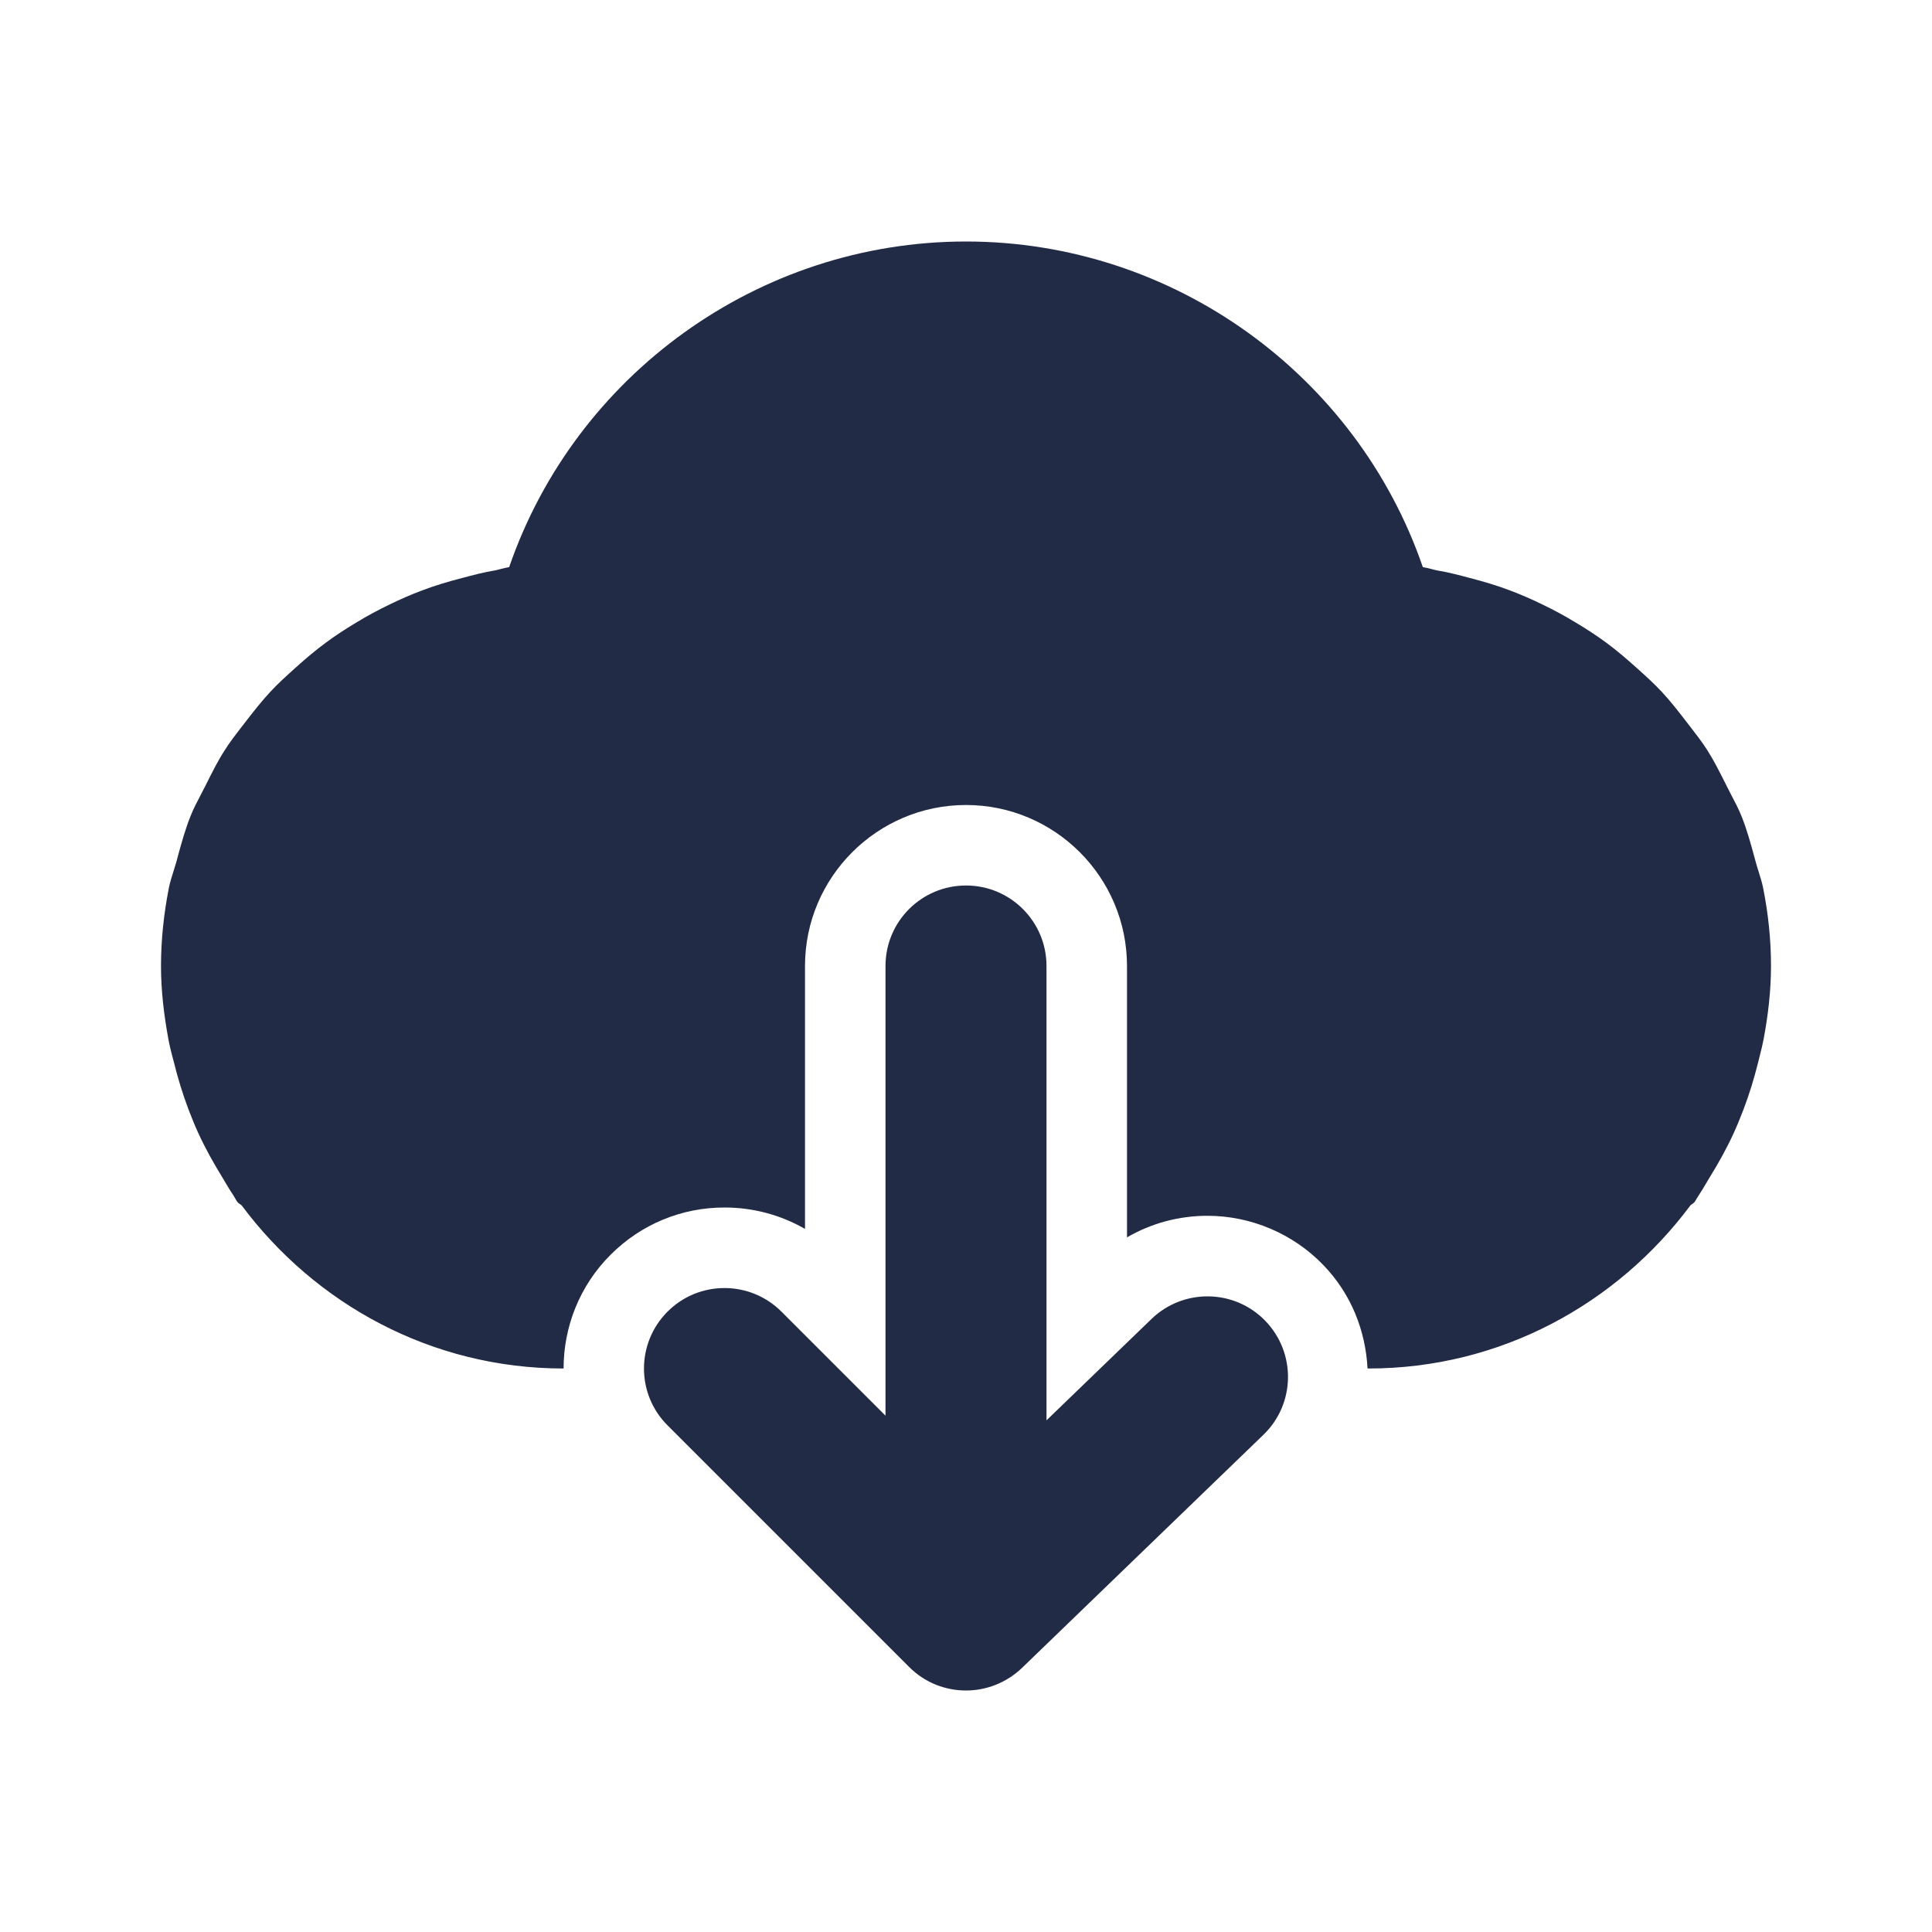 <svg width="24" height="24" viewBox="0 0 24 24" fill="none" xmlns="http://www.w3.org/2000/svg">
<g id="27) Icon/cloud-download-fill">
<path id="&#240;&#159;&#142;&#168; Icon &#208;&#161;olor" fill-rule="evenodd" clip-rule="evenodd" d="M21.846 10.827C21.867 10.895 21.889 10.963 21.903 11.034C21.965 11.347 22 11.669 22 12C22 12.308 21.964 12.611 21.908 12.91C21.895 12.978 21.879 13.044 21.862 13.109C21.855 13.139 21.847 13.168 21.84 13.198C21.79 13.397 21.731 13.592 21.658 13.783C21.62 13.882 21.581 13.979 21.537 14.075C21.45 14.265 21.349 14.447 21.238 14.626C21.221 14.654 21.204 14.682 21.188 14.71C21.16 14.757 21.133 14.804 21.102 14.849C21.093 14.862 21.085 14.876 21.077 14.889C21.069 14.903 21.061 14.918 21.051 14.931C21.043 14.942 21.032 14.949 21.022 14.956C21.013 14.962 21.005 14.968 20.998 14.975C20.086 16.197 18.642 17 17 17H16.988C16.964 16.534 16.787 16.075 16.439 15.715C16.065 15.326 15.54 15.103 15 15.103C14.644 15.103 14.301 15.196 14 15.371V12C14 10.897 13.103 10 12 10C10.898 10 10 10.897 10 12V15.266C9.699 15.093 9.357 15 9 15C8.466 15 7.964 15.208 7.586 15.586C7.196 15.975 7.001 16.488 7.001 17H7C5.358 17 3.914 16.197 3.003 14.975C2.996 14.968 2.987 14.962 2.979 14.957C2.968 14.95 2.957 14.942 2.949 14.931C2.938 14.917 2.929 14.901 2.921 14.886C2.914 14.873 2.907 14.861 2.899 14.849C2.867 14.803 2.839 14.755 2.81 14.707C2.794 14.68 2.778 14.653 2.762 14.626C2.652 14.447 2.55 14.265 2.463 14.075C2.42 13.982 2.383 13.888 2.346 13.793L2.342 13.783C2.27 13.592 2.21 13.397 2.161 13.198C2.154 13.173 2.148 13.148 2.141 13.123C2.123 13.053 2.105 12.983 2.092 12.91C2.037 12.611 2 12.308 2 12C2 11.669 2.036 11.347 2.097 11.034C2.111 10.961 2.134 10.891 2.156 10.821C2.169 10.781 2.181 10.74 2.193 10.699C2.197 10.684 2.201 10.668 2.205 10.653C2.253 10.477 2.301 10.302 2.368 10.135C2.404 10.045 2.448 9.96 2.493 9.875C2.512 9.838 2.532 9.801 2.551 9.763C2.557 9.75 2.564 9.738 2.57 9.725C2.64 9.585 2.709 9.447 2.794 9.316C2.858 9.215 2.93 9.122 3.002 9.029C3.019 9.007 3.037 8.985 3.054 8.962L3.057 8.958C3.154 8.833 3.25 8.71 3.358 8.594C3.454 8.49 3.558 8.397 3.663 8.302C3.669 8.297 3.675 8.292 3.681 8.286C3.799 8.18 3.919 8.078 4.047 7.984C4.166 7.896 4.288 7.816 4.415 7.74C4.555 7.654 4.698 7.577 4.846 7.506C4.976 7.443 5.106 7.386 5.242 7.335C5.404 7.273 5.571 7.224 5.741 7.18C5.876 7.144 6.008 7.109 6.148 7.086C6.174 7.081 6.2 7.074 6.225 7.067C6.258 7.059 6.291 7.05 6.325 7.045C7.146 4.661 9.42 3 12 3C14.581 3 16.855 4.661 17.675 7.045C17.709 7.05 17.742 7.059 17.775 7.067C17.801 7.074 17.826 7.081 17.853 7.086C17.992 7.109 18.125 7.144 18.259 7.18C18.429 7.224 18.596 7.273 18.758 7.335C18.894 7.386 19.025 7.443 19.154 7.506C19.302 7.577 19.445 7.654 19.585 7.74C19.712 7.816 19.835 7.896 19.954 7.984C20.081 8.078 20.201 8.18 20.319 8.286C20.431 8.386 20.54 8.484 20.643 8.594C20.752 8.711 20.849 8.836 20.946 8.962C20.958 8.979 20.971 8.995 20.984 9.011C21.061 9.11 21.138 9.209 21.207 9.316C21.29 9.447 21.359 9.584 21.429 9.723C21.435 9.737 21.442 9.75 21.449 9.763C21.468 9.801 21.487 9.838 21.506 9.875C21.551 9.96 21.596 10.045 21.632 10.135C21.7 10.302 21.748 10.479 21.796 10.655C21.8 10.669 21.804 10.684 21.808 10.699C21.819 10.742 21.833 10.785 21.846 10.827ZM13 17.644L14.305 16.384C14.703 16.001 15.336 16.012 15.719 16.409C16.103 16.807 16.092 17.44 15.695 17.823L12.695 20.72C12.5 20.906 12.25 21 12 21C11.744 21 11.488 20.903 11.293 20.707L8.293 17.707C7.902 17.317 7.902 16.684 8.293 16.293C8.683 15.903 9.316 15.903 9.707 16.293L11 17.586V12C11 11.447 11.448 11 12 11C12.552 11 13 11.447 13 12V17.644Z" fill="#222B45"/>
<mask id="mask0_0_61784" style="mask-type:alpha" maskUnits="userSpaceOnUse" x="1" y="3" width="21" height="18">
<path id="&#240;&#159;&#142;&#168; Icon &#208;&#161;olor_2" fill-rule="evenodd" clip-rule="evenodd" d="M21.846 10.827C21.867 10.895 21.889 10.963 21.903 11.034C21.965 11.347 22 11.669 22 12C22 12.308 21.964 12.611 21.908 12.91C21.895 12.978 21.879 13.044 21.862 13.109C21.855 13.139 21.847 13.168 21.84 13.198C21.79 13.397 21.731 13.592 21.658 13.783C21.62 13.882 21.581 13.979 21.537 14.075C21.45 14.265 21.349 14.447 21.238 14.626C21.221 14.654 21.204 14.682 21.188 14.71C21.16 14.757 21.133 14.804 21.102 14.849C21.093 14.862 21.085 14.876 21.077 14.889C21.069 14.903 21.061 14.918 21.051 14.931C21.043 14.942 21.032 14.949 21.022 14.956C21.013 14.962 21.005 14.968 20.998 14.975C20.086 16.197 18.642 17 17 17H16.988C16.964 16.534 16.787 16.075 16.439 15.715C16.065 15.326 15.54 15.103 15 15.103C14.644 15.103 14.301 15.196 14 15.371V12C14 10.897 13.103 10 12 10C10.898 10 10 10.897 10 12V15.266C9.699 15.093 9.357 15 9 15C8.466 15 7.964 15.208 7.586 15.586C7.196 15.975 7.001 16.488 7.001 17H7C5.358 17 3.914 16.197 3.003 14.975C2.996 14.968 2.987 14.962 2.979 14.957C2.968 14.95 2.957 14.942 2.949 14.931C2.938 14.917 2.929 14.901 2.921 14.886C2.914 14.873 2.907 14.861 2.899 14.849C2.867 14.803 2.839 14.755 2.81 14.707C2.794 14.68 2.778 14.653 2.762 14.626C2.652 14.447 2.55 14.265 2.463 14.075C2.42 13.982 2.383 13.888 2.346 13.793L2.342 13.783C2.27 13.592 2.21 13.397 2.161 13.198C2.154 13.173 2.148 13.148 2.141 13.123C2.123 13.053 2.105 12.983 2.092 12.91C2.037 12.611 2 12.308 2 12C2 11.669 2.036 11.347 2.097 11.034C2.111 10.961 2.134 10.891 2.156 10.821C2.169 10.781 2.181 10.74 2.193 10.699C2.197 10.684 2.201 10.668 2.205 10.653C2.253 10.477 2.301 10.302 2.368 10.135C2.404 10.045 2.448 9.96 2.493 9.875C2.512 9.838 2.532 9.801 2.551 9.763C2.557 9.75 2.564 9.738 2.57 9.725C2.64 9.585 2.709 9.447 2.794 9.316C2.858 9.215 2.93 9.122 3.002 9.029C3.019 9.007 3.037 8.985 3.054 8.962L3.057 8.958C3.154 8.833 3.25 8.71 3.358 8.594C3.454 8.49 3.558 8.397 3.663 8.302C3.669 8.297 3.675 8.292 3.681 8.286C3.799 8.18 3.919 8.078 4.047 7.984C4.166 7.896 4.288 7.816 4.415 7.74C4.555 7.654 4.698 7.577 4.846 7.506C4.976 7.443 5.106 7.386 5.242 7.335C5.404 7.273 5.571 7.224 5.741 7.18C5.876 7.144 6.008 7.109 6.148 7.086C6.174 7.081 6.2 7.074 6.225 7.067C6.258 7.059 6.291 7.05 6.325 7.045C7.146 4.661 9.42 3 12 3C14.581 3 16.855 4.661 17.675 7.045C17.709 7.05 17.742 7.059 17.775 7.067C17.801 7.074 17.826 7.081 17.853 7.086C17.992 7.109 18.125 7.144 18.259 7.18C18.429 7.224 18.596 7.273 18.758 7.335C18.894 7.386 19.025 7.443 19.154 7.506C19.302 7.577 19.445 7.654 19.585 7.74C19.712 7.816 19.835 7.896 19.954 7.984C20.081 8.078 20.201 8.18 20.319 8.286C20.431 8.386 20.54 8.484 20.643 8.594C20.752 8.711 20.849 8.836 20.946 8.962C20.958 8.979 20.971 8.995 20.984 9.011C21.061 9.11 21.138 9.209 21.207 9.316C21.29 9.447 21.359 9.584 21.429 9.723C21.435 9.737 21.442 9.75 21.449 9.763C21.468 9.801 21.487 9.838 21.506 9.875C21.551 9.96 21.596 10.045 21.632 10.135C21.7 10.302 21.748 10.479 21.796 10.655C21.8 10.669 21.804 10.684 21.808 10.699C21.819 10.742 21.833 10.785 21.846 10.827ZM13 17.644L14.305 16.384C14.703 16.001 15.336 16.012 15.719 16.409C16.103 16.807 16.092 17.44 15.695 17.823L12.695 20.72C12.5 20.906 12.25 21 12 21C11.744 21 11.488 20.903 11.293 20.707L8.293 17.707C7.902 17.317 7.902 16.684 8.293 16.293C8.683 15.903 9.316 15.903 9.707 16.293L11 17.586V12C11 11.447 11.448 11 12 11C12.552 11 13 11.447 13 12V17.644Z" fill="white"/>
</mask>
<g mask="url(#mask0_0_61784)">
</g>
</g>
</svg>
